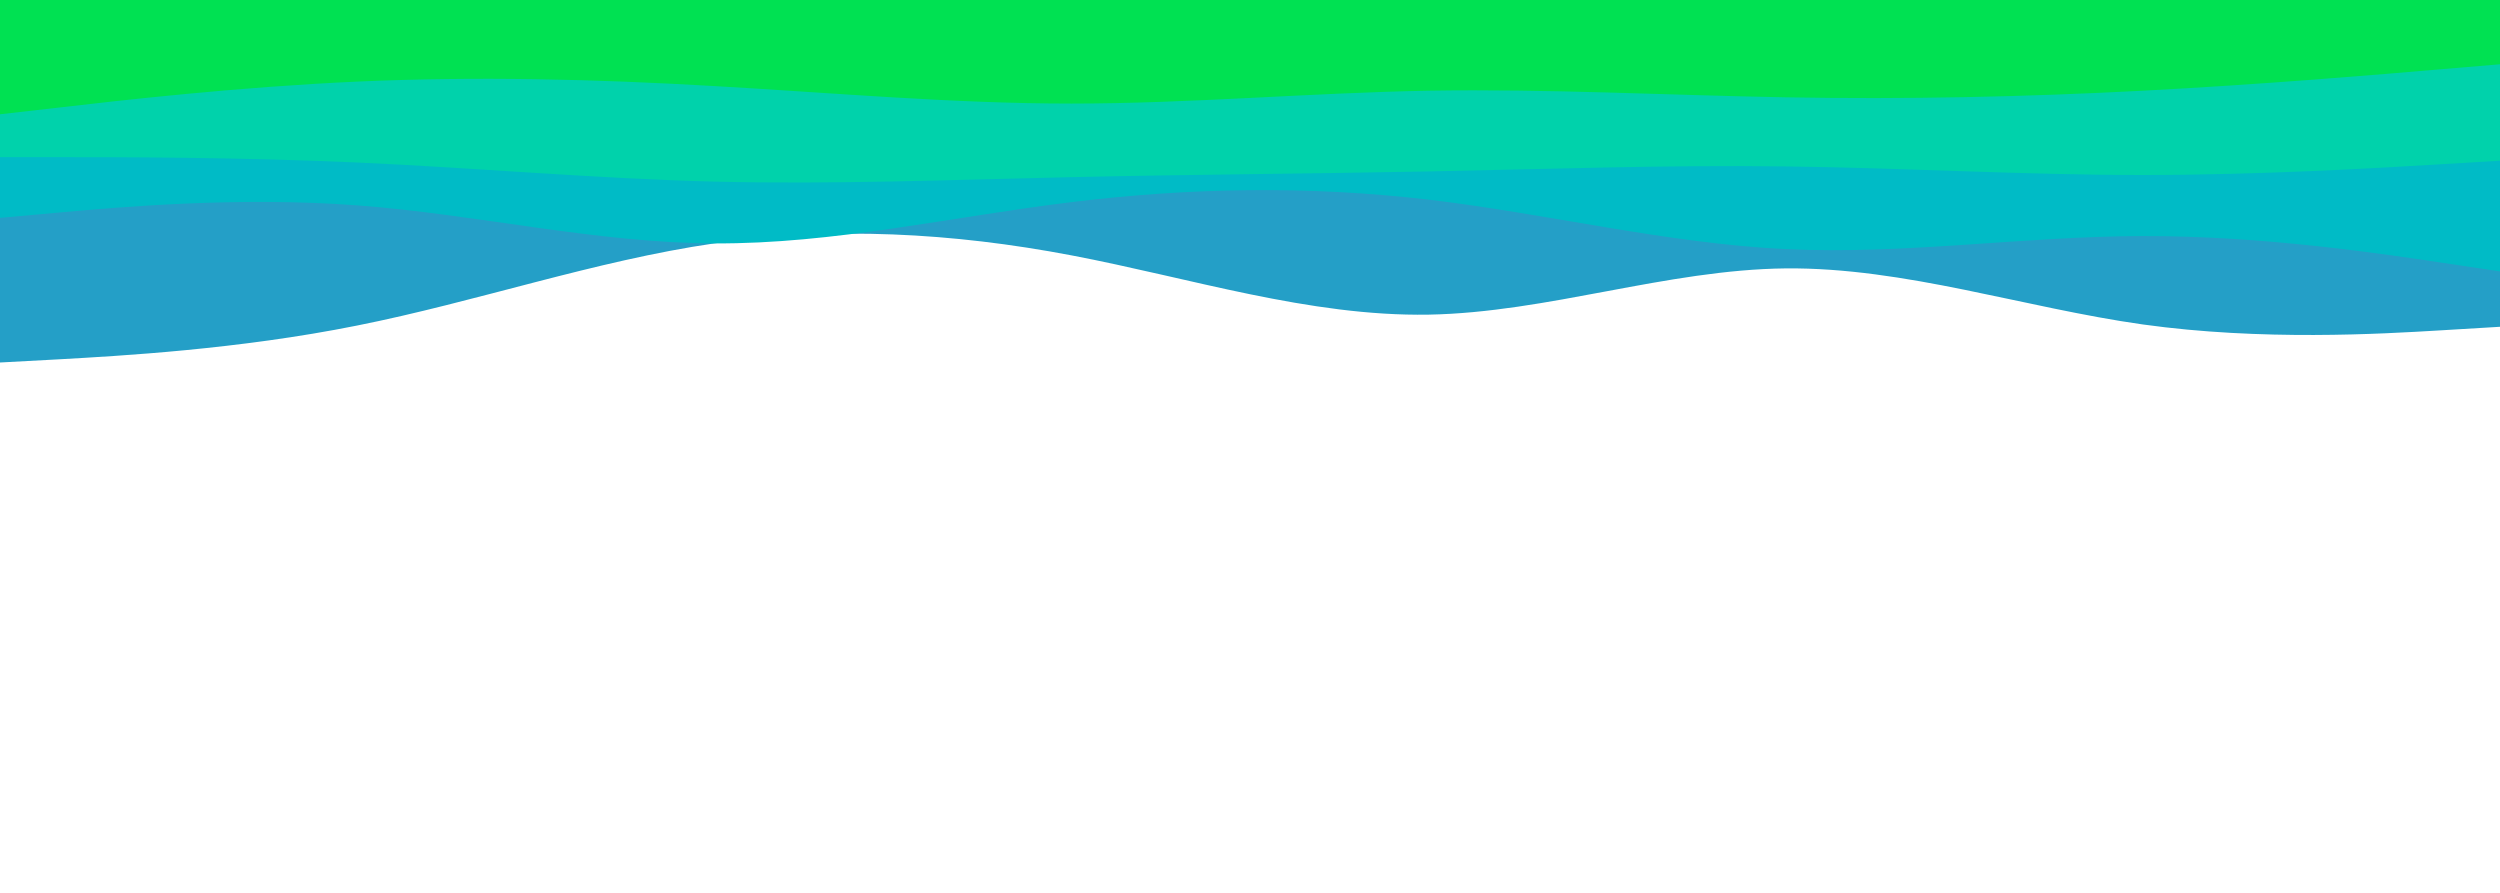 <svg id="visual" viewBox="0 0 1400 500" width="1400" height="500" xmlns="http://www.w3.org/2000/svg" xmlns:xlink="http://www.w3.org/1999/xlink" version="1.1"><path d="M0 203L33.3 201.2C66.7 199.3 133.3 195.7 200 182.3C266.7 169 333.3 146 400 136.3C466.7 126.7 533.3 130.3 600 143C666.7 155.7 733.3 177.3 800 176.2C866.7 175 933.3 151 1000 150.3C1066.7 149.7 1133.3 172.3 1200 181.7C1266.7 191 1333.3 187 1366.7 185L1400 183L1400 0L1366.7 0C1333.3 0 1266.7 0 1200 0C1133.3 0 1066.7 0 1000 0C933.3 0 866.7 0 800 0C733.3 0 666.7 0 600 0C533.3 0 466.7 0 400 0C333.3 0 266.7 0 200 0C133.3 0 66.7 0 33.3 0L0 0Z" fill="#249fc7"></path><path d="M0 122L33.3 119C66.7 116 133.3 110 200 115C266.7 120 333.3 136 400 136.3C466.7 136.7 533.3 121.3 600 113.2C666.7 105 733.3 104 800 111.8C866.7 119.7 933.3 136.3 1000 139.5C1066.7 142.7 1133.3 132.3 1200 132.2C1266.7 132 1333.3 142 1366.7 147L1400 152L1400 0L1366.7 0C1333.3 0 1266.7 0 1200 0C1133.3 0 1066.7 0 1000 0C933.3 0 866.7 0 800 0C733.3 0 666.7 0 600 0C533.3 0 466.7 0 400 0C333.3 0 266.7 0 200 0C133.3 0 66.7 0 33.3 0L0 0Z" fill="#00bbc6"></path><path d="M0 88L33.3 88C66.7 88 133.3 88 200 91C266.7 94 333.3 100 400 101.7C466.7 103.3 533.3 100.7 600 99.2C666.7 97.7 733.3 97.3 800 96C866.7 94.7 933.3 92.3 1000 93.2C1066.7 94 1133.3 98 1200 98C1266.7 98 1333.3 94 1366.7 92L1400 90L1400 0L1366.7 0C1333.3 0 1266.7 0 1200 0C1133.3 0 1066.7 0 1000 0C933.3 0 866.7 0 800 0C733.3 0 666.7 0 600 0C533.3 0 466.7 0 400 0C333.3 0 266.7 0 200 0C133.3 0 66.7 0 33.3 0L0 0Z" fill="#00d2ab"></path><path d="M0 64L33.3 60.2C66.7 56.3 133.3 48.7 200 45.7C266.7 42.7 333.3 44.3 400 48.2C466.7 52 533.3 58 600 58C666.7 58 733.3 52 800 50.8C866.7 49.7 933.3 53.3 1000 54.5C1066.7 55.7 1133.3 54.3 1200 50.8C1266.7 47.3 1333.3 41.7 1366.7 38.8L1400 36L1400 0L1366.7 0C1333.3 0 1266.7 0 1200 0C1133.3 0 1066.7 0 1000 0C933.3 0 866.7 0 800 0C733.3 0 666.7 0 600 0C533.3 0 466.7 0 400 0C333.3 0 266.7 0 200 0C133.3 0 66.7 0 33.3 0L0 0Z" fill="#00e152"></path></svg>